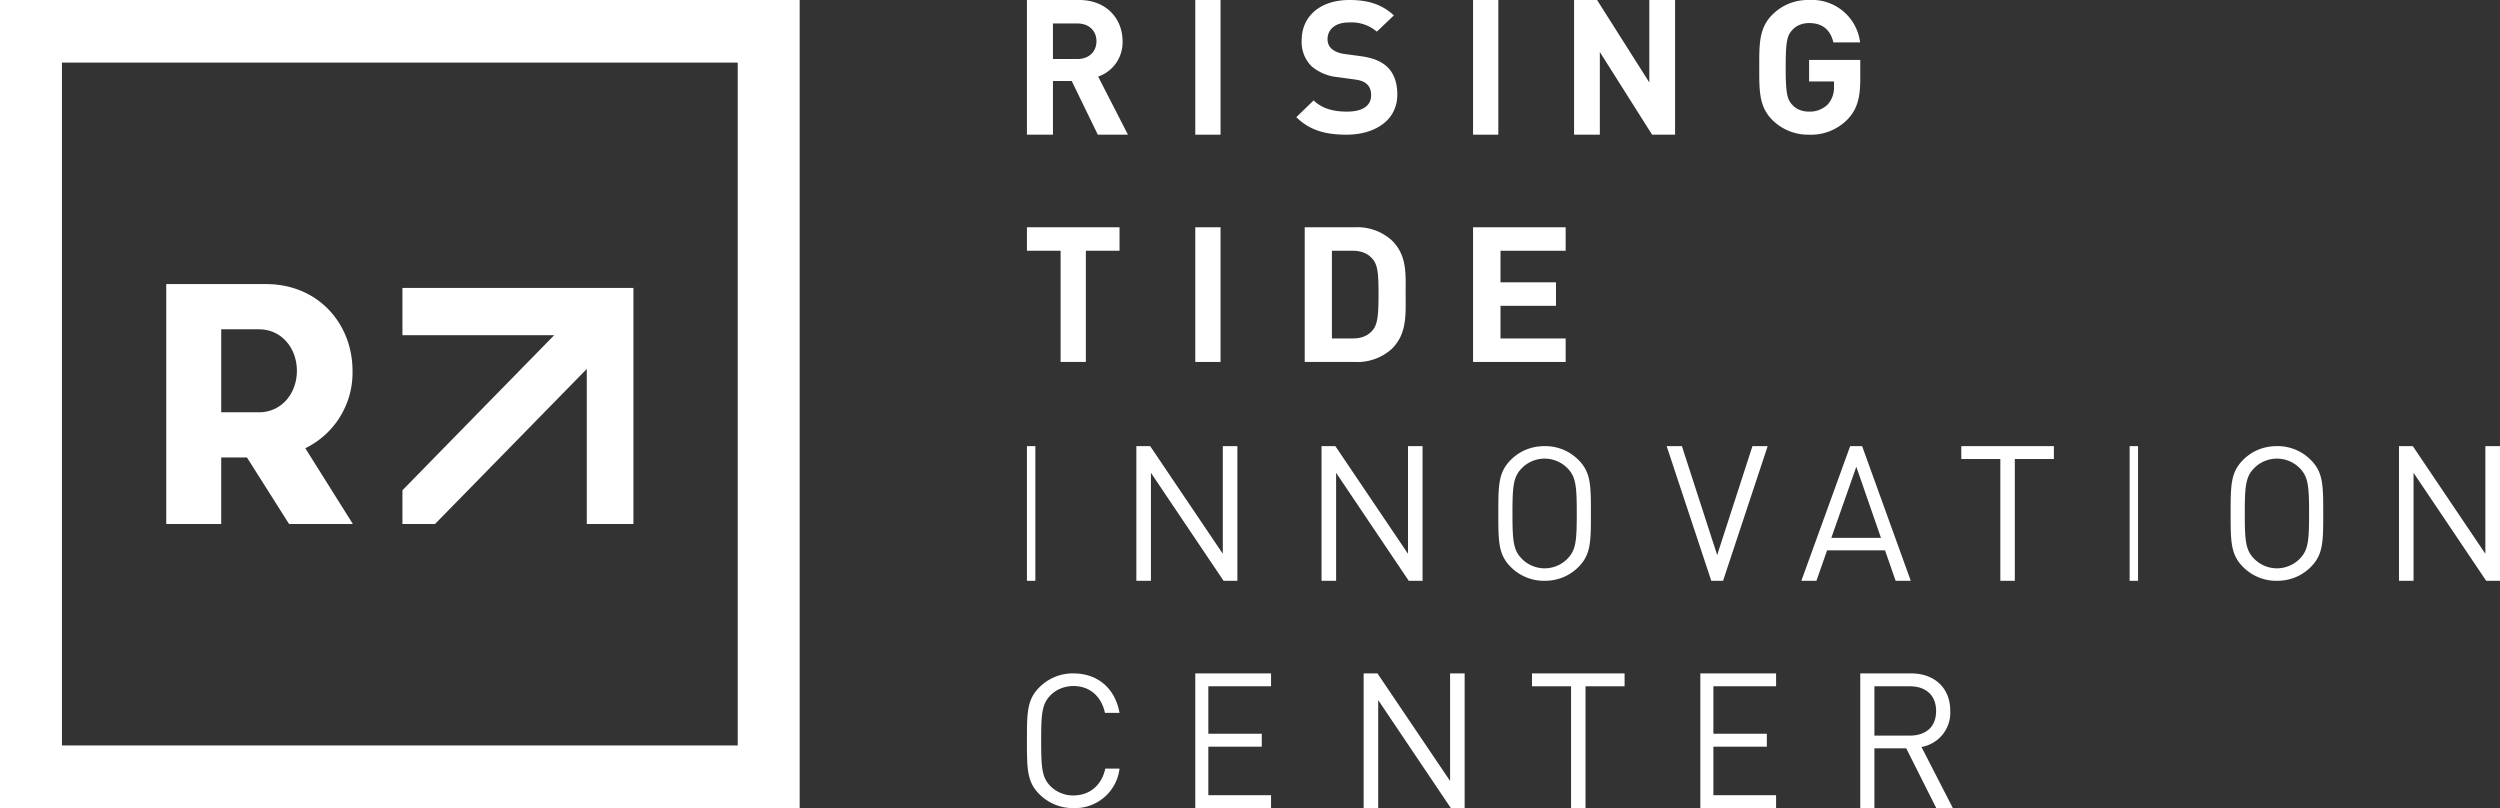 <svg xmlns="http://www.w3.org/2000/svg" xmlns:xlink="http://www.w3.org/1999/xlink" width="297" height="96" viewBox="0 0 297 96"><rect x="0" y="0" width="297" height="96" fill="#333333" stroke="none"/><defs><path id="hgt0a" d="M218.81 190.21v5.61h18.03l-18.03 18.42v4.01h3.87l18.03-18.42v18.42h5.54v-28.04zm-17.06 14.77h-4.47v-9.86h4.47c2.74 0 4.52 2.28 4.52 4.93s-1.78 4.93-4.52 4.93zm-11 13.27h6.53v-7.9h3.06l5 7.9h7.58l-5.65-9a9.98 9.98 0 0 0 5.61-9.2c0-5.54-4.03-10.3-10.28-10.3h-11.85zm-12.39-54.81h80.28v81.12h-80.28zM171 252h95v-96h-95z"/><path id="hgt0b" d="M301.26 160.9c0 1.23-.89 2.11-2.25 2.11h-2.92v-4.22h2.92c1.36 0 2.25.87 2.25 2.11zm.16 11.1H305l-3.54-6.9a4.3 4.3 0 0 0 2.9-4.2c0-2.68-1.92-4.9-5.15-4.9H293v16h3.09v-6.38h2.23z"/><path id="hgt0c" d="M313 172h3v-16h-3z"/><path id="hgt0d" d="M330.95 172c-2.47 0-4.35-.51-5.95-2.08l2.06-1.99c1.03 1 2.43 1.33 3.94 1.33 1.88 0 2.89-.69 2.89-1.95 0-.55-.16-1.01-.51-1.32-.32-.29-.68-.44-1.44-.55l-1.97-.27a5.65 5.65 0 0 1-3.16-1.3 4.07 4.07 0 0 1-1.17-3.09c0-2.81 2.15-4.78 5.68-4.78 2.24 0 3.87.53 5.27 1.83l-2.02 1.93a4.64 4.64 0 0 0-3.34-1.09c-1.7 0-2.52.91-2.52 1.99 0 .4.14.82.48 1.13.32.29.85.53 1.51.62l1.93.26c1.48.2 2.42.6 3.11 1.22.87.79 1.26 1.95 1.26 3.34 0 3.05-2.63 4.77-6.05 4.77"/><path id="hgt0e" d="M346 172h3v-16h-3z"/><path id="hgt0f" d="M367.27 172l-6.21-9.82V172H358v-16h2.73l6.21 9.8V156H370v16h-2.73"/><path id="hgt0g" d="M390.46 170.21a6.05 6.05 0 0 1-4.54 1.79 6.02 6.02 0 0 1-4.34-1.72c-1.63-1.6-1.58-3.56-1.58-6.28s-.05-4.68 1.58-6.28a5.94 5.94 0 0 1 4.34-1.72 5.75 5.75 0 0 1 6.06 5.04h-3.17c-.36-1.48-1.28-2.3-2.89-2.3-.86 0-1.56.33-2.01.84-.61.66-.77 1.39-.77 4.42 0 3.03.16 3.78.77 4.44.45.51 1.15.82 2.01.82a3 3 0 0 0 2.24-.88 3 3 0 0 0 .72-2.1v-.6h-2.96v-2.56H392v2.3c0 2.27-.41 3.64-1.54 4.79"/><path id="hgt0h" d="M300 185.79V199h-3v-13.21h-4V183h11v2.79h-4"/><path id="hgt0i" d="M313 199h3v-16h-3z"/><path id="hgt0j" d="M334.77 190.93c0 2.43-.09 3.58-.7 4.3-.55.65-1.3.98-2.41.98h-2.43v-10.42h2.43c1.11 0 1.86.33 2.41.99.61.71.7 1.73.7 4.15zm1.55 6.54c1.86-1.8 1.67-4.13 1.67-6.54 0-2.4.19-4.6-1.67-6.4a6.1 6.1 0 0 0-4.36-1.53H326v16h5.96a6.1 6.1 0 0 0 4.36-1.53z"/><path id="hgt0k" d="M346 199v-16h11v2.79h-7.74v3.75h6.59v2.79h-6.59v3.88H357V199h-11"/><path id="hgt0l" d="M293 225h1v-16h-1z"/><path id="hgt0m" d="M316.36 225l-8.63-12.83V225H306v-16h1.64l8.63 12.79V209H318v16h-1.64"/><path id="hgt0n" d="M338.36 225l-8.63-12.83V225H328v-16h1.64l8.63 12.79V209H340v16h-1.64"/><path id="hgt0o" d="M358.32 217c0 3.29-.11 4.35-1.1 5.37a3.8 3.8 0 0 1-5.44 0c-.99-1.02-1.1-2.08-1.1-5.37s.11-4.35 1.1-5.37a3.8 3.8 0 0 1 5.44 0c.99 1.02 1.1 2.08 1.1 5.37zm.2 6.36c1.48-1.48 1.48-3.02 1.48-6.36 0-3.34 0-4.89-1.48-6.36a5.53 5.53 0 0 0-4.02-1.64c-1.57 0-2.96.57-4.02 1.64-1.48 1.47-1.48 3.02-1.48 6.36 0 3.34 0 4.88 1.48 6.36a5.57 5.57 0 0 0 4.02 1.64c1.57 0 2.96-.58 4.02-1.64z"/><path id="hgt0p" d="M375.7 225h-1.4l-5.3-16h1.81l4.19 12.94 4.19-12.94H381l-5.3 16"/><path id="hgt0q" d="M394.46 219.9h-5.9l2.97-8.45zm1.74 5.1h1.8l-5.78-16h-1.42l-5.8 16h1.79l1.27-3.62h6.88z"/><path id="hgt0r" d="M410.36 210.53V225h-1.72v-14.47H404V209h11v1.53h-4.64"/><path id="hgt0s" d="M424 225h1v-16h-1z"/><path id="hgt0t" d="M445.32 217c0 3.29-.11 4.35-1.1 5.37a3.8 3.8 0 0 1-5.44 0c-.99-1.02-1.1-2.08-1.1-5.37s.11-4.35 1.1-5.37a3.8 3.8 0 0 1 5.44 0c.99 1.02 1.1 2.08 1.1 5.37zm.2 6.36c1.48-1.48 1.48-3.02 1.48-6.36 0-3.34 0-4.89-1.48-6.36a5.53 5.53 0 0 0-4.02-1.64c-1.57 0-2.96.57-4.02 1.64-1.48 1.47-1.48 3.02-1.48 6.36 0 3.34 0 4.88 1.48 6.36a5.57 5.57 0 0 0 4.02 1.64c1.57 0 2.96-.58 4.02-1.64z"/><path id="hgt0u" d="M466.36 225l-8.63-12.83V225H456v-16h1.64l8.62 12.79V209H468v16h-1.64"/><path id="hgt0v" d="M298.52 252a5.59 5.59 0 0 1-4.03-1.64C293 248.89 293 247.34 293 244c0-3.34 0-4.88 1.49-6.36a5.59 5.59 0 0 1 4.03-1.64c2.84 0 4.95 1.73 5.48 4.69h-1.73c-.42-1.93-1.77-3.19-3.75-3.19-1.04 0-2.04.4-2.73 1.11-.99 1.01-1.1 2.1-1.1 5.39 0 3.29.11 4.38 1.1 5.39a3.81 3.81 0 0 0 2.73 1.11c1.98 0 3.37-1.26 3.79-3.19H304a5.32 5.32 0 0 1-5.48 4.69"/><path id="hgt0w" d="M313 252v-16h9v1.53h-7.45v5.64h6.35v1.53h-6.35v5.77H322V252h-9"/><path id="hgt0x" d="M343.36 252l-8.63-12.83V252H333v-16h1.64l8.63 12.78V236H345v16h-1.64"/><path id="hgt0y" d="M359.36 237.53V252h-1.72v-14.47H353V236h11v1.53h-4.64"/><path id="hgt0z" d="M373 252v-16h9v1.53h-7.45v5.64h6.35v1.53h-6.35v5.77H382V252h-9"/><path id="hgt0A" d="M401.01 240.47c0 1.96-1.3 2.92-3.13 2.92h-4.2v-5.86h4.2c1.83 0 3.13.99 3.13 2.94zm.02 11.53H403l-3.73-7.26a4.13 4.13 0 0 0 3.42-4.29c0-2.77-1.92-4.45-4.66-4.45H392v16h1.68v-7.1h3.78z"/></defs><g><g transform="translate(-171 -156)"><g><use fill="#fff" xlink:href="#hgt0a"/></g><g><use fill="#fff" xlink:href="#hgt0b"/></g><g><use fill="#fff" xlink:href="#hgt0c"/></g><g><use fill="#fff" xlink:href="#hgt0d"/></g><g><use fill="#fff" xlink:href="#hgt0e"/></g><g><use fill="#fff" xlink:href="#hgt0f"/></g><g><use fill="#fff" xlink:href="#hgt0g"/></g><g><use fill="#fff" xlink:href="#hgt0h"/></g><g><use fill="#fff" xlink:href="#hgt0i"/></g><g><use fill="#fff" xlink:href="#hgt0j"/></g><g><use fill="#fff" xlink:href="#hgt0k"/></g><g><use fill="#fff" xlink:href="#hgt0l"/></g><g><use fill="#fff" xlink:href="#hgt0m"/></g><g><use fill="#fff" xlink:href="#hgt0n"/></g><g><use fill="#fff" xlink:href="#hgt0o"/></g><g><use fill="#fff" xlink:href="#hgt0p"/></g><g><use fill="#fff" xlink:href="#hgt0q"/></g><g><use fill="#fff" xlink:href="#hgt0r"/></g><g><use fill="#fff" xlink:href="#hgt0s"/></g><g><use fill="#fff" xlink:href="#hgt0t"/></g><g><use fill="#fff" xlink:href="#hgt0u"/></g><g><use fill="#fff" xlink:href="#hgt0v"/></g><g><use fill="#fff" xlink:href="#hgt0w"/></g><g><use fill="#fff" xlink:href="#hgt0x"/></g><g><use fill="#fff" xlink:href="#hgt0y"/></g><g><use fill="#fff" xlink:href="#hgt0z"/></g><g><use fill="#fff" xlink:href="#hgt0A"/></g></g></g></svg>
